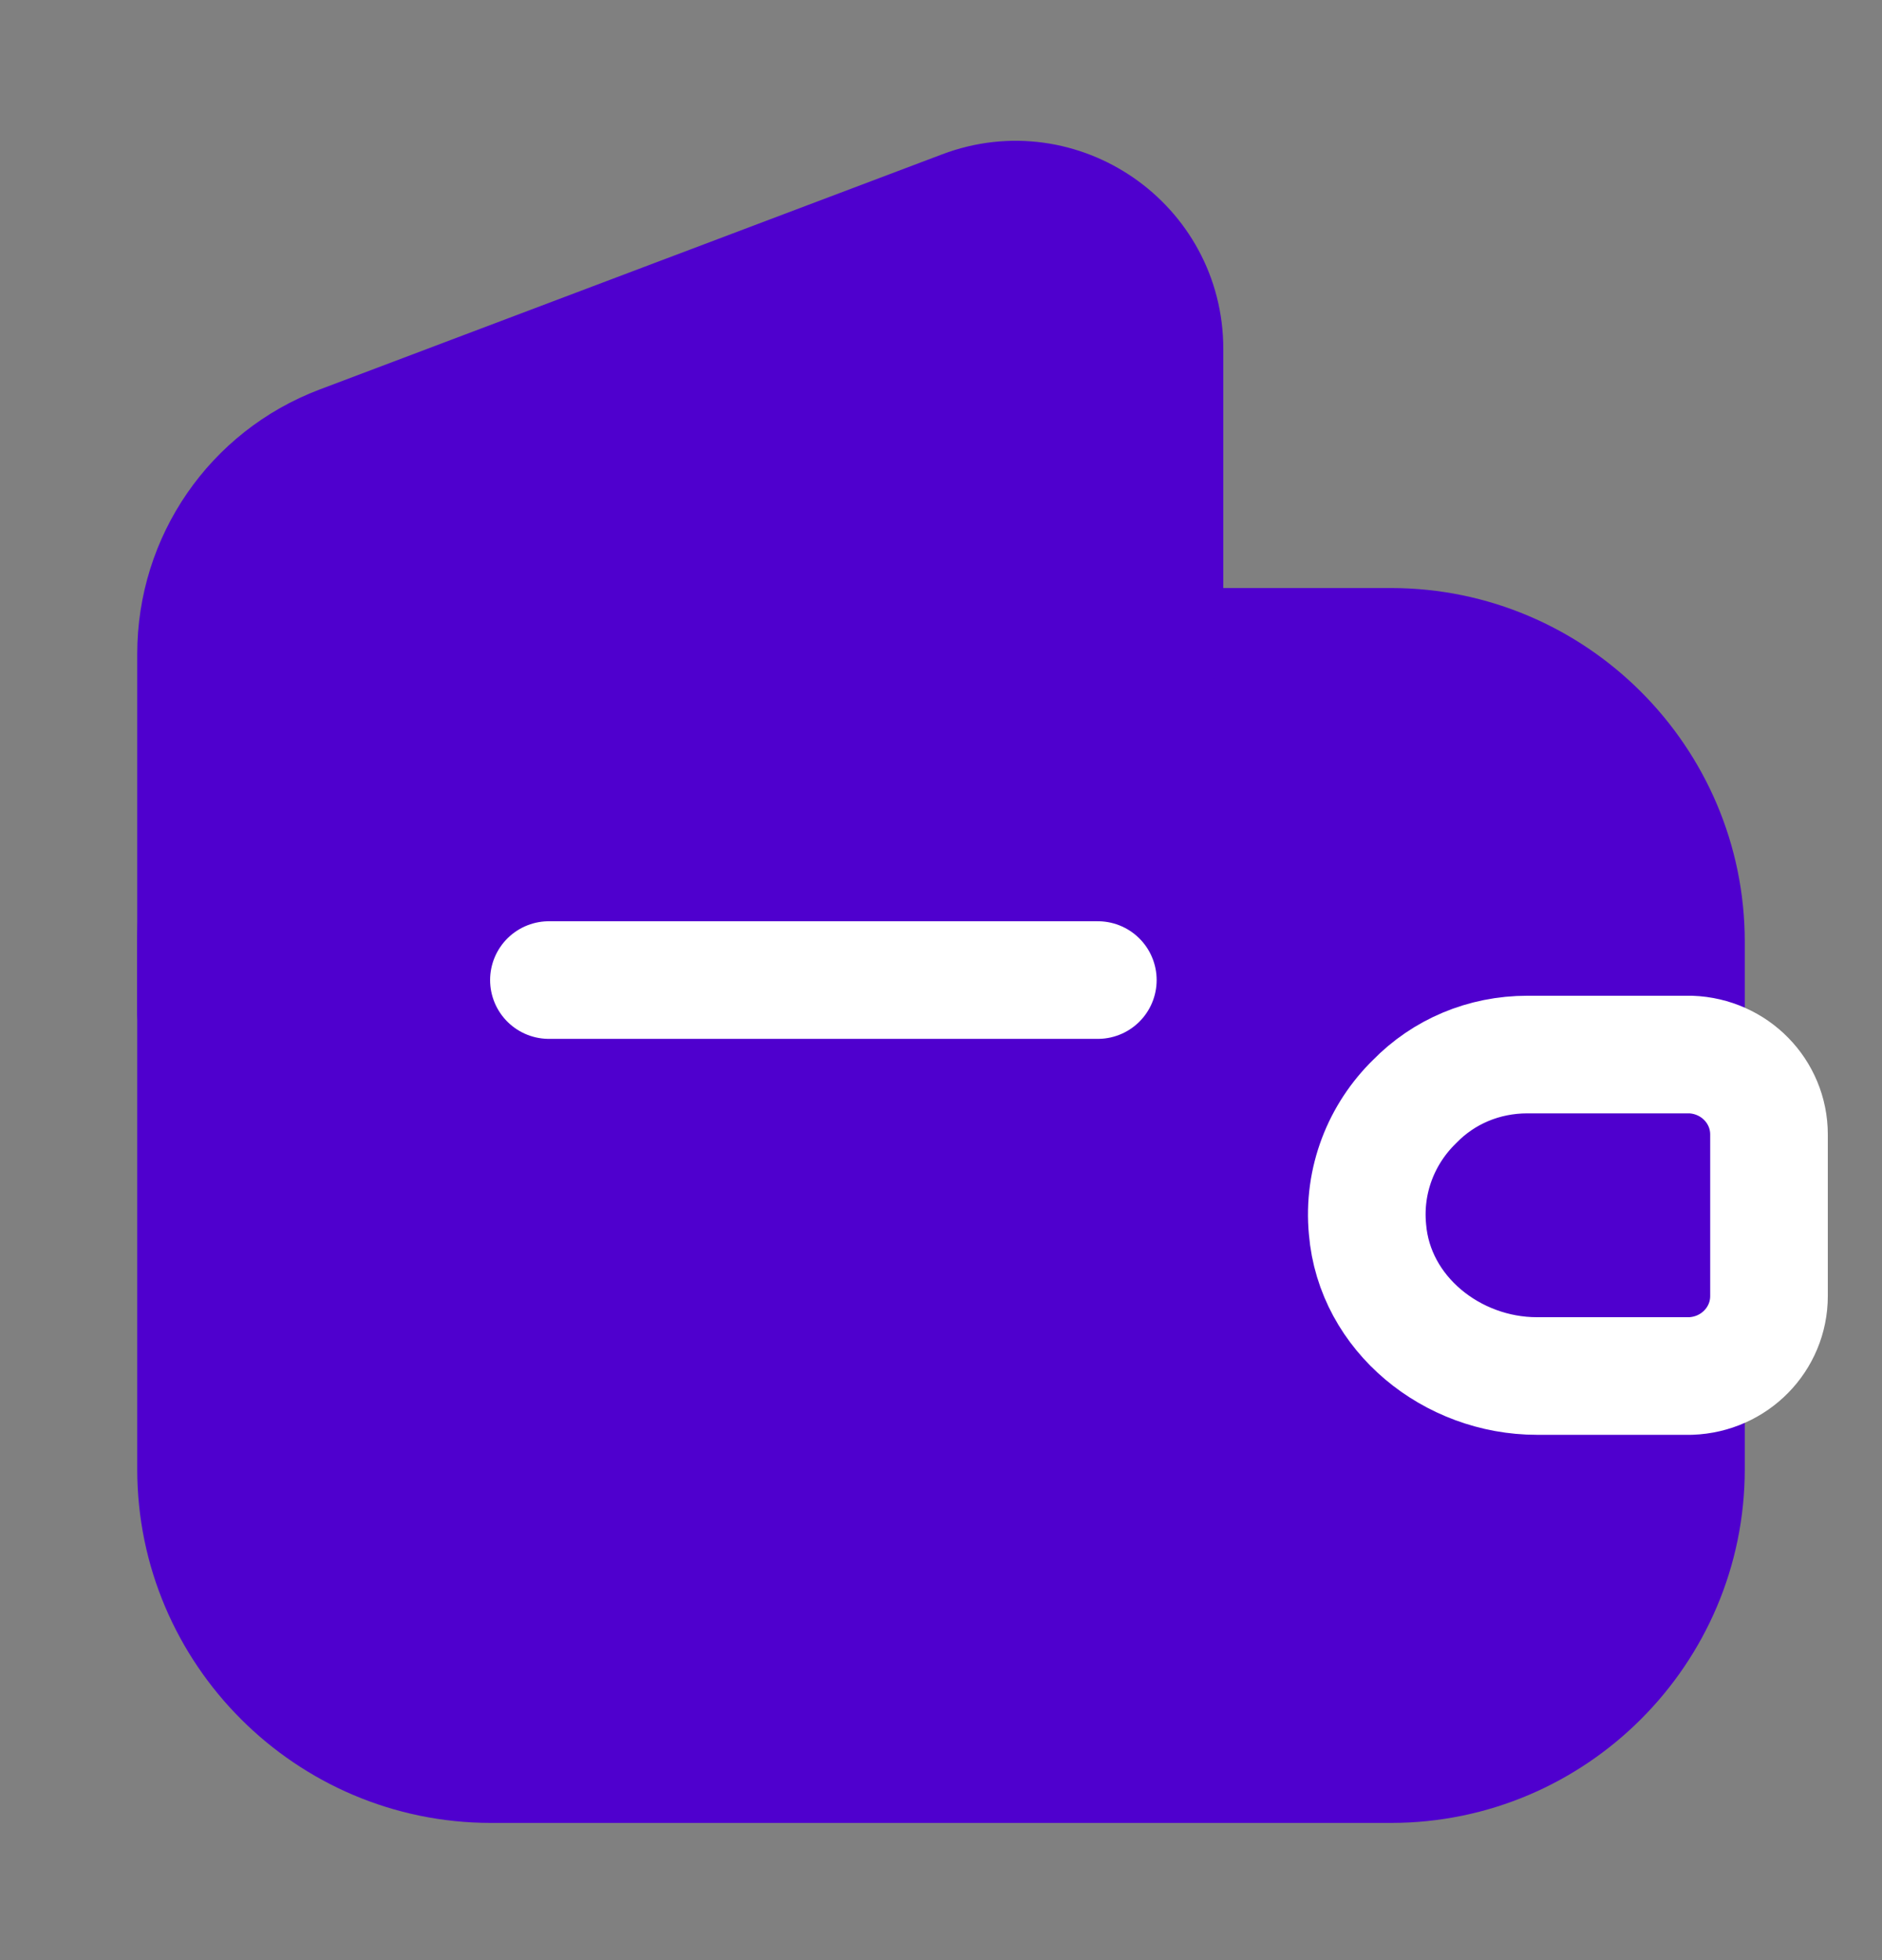 <svg width="24" height="25" viewBox="0 0 24 25" fill="none" xmlns="http://www.w3.org/2000/svg">
<rect x="0" y="0" width="24" height="25" fill="#808080" stroke="none"/>
<path d="M18.04 14.05C17.62 14.46 17.38 15.05 17.44 15.68C17.53 16.76 18.52 17.55 19.6 17.55H21.5V18.74C21.5 20.81 19.81 22.5 17.74 22.5H6.26C4.19 22.5 2.5 20.81 2.5 18.74V12.01C2.5 9.94 4.19 8.25 6.26 8.25H17.74C19.81 8.25 21.5 9.94 21.5 12.01V13.45H19.48C18.92 13.45 18.41 13.67 18.04 14.05Z" fill="#4F00CE" stroke="#4F00CE" stroke-width="1.5" stroke-linecap="round" stroke-linejoin="round"/>
<path d="M2.5 12.91V8.34C2.5 7.15 3.23 6.09 4.34 5.67L12.28 2.67C13.52 2.2 14.85 3.12 14.85 4.45V8.25" fill="#4F00CE"/>
<path d="M2.5 12.91V8.34C2.5 7.15 3.23 6.09 4.34 5.67L12.28 2.67C13.52 2.2 14.85 3.12 14.85 4.45V8.25" stroke="#4F00CE" stroke-width="1.5" stroke-linecap="round" stroke-linejoin="round"/>
<path d="M22.559 14.47V16.53C22.559 17.08 22.119 17.53 21.559 17.55H19.599C18.519 17.55 17.529 16.76 17.439 15.68C17.379 15.05 17.619 14.46 18.039 14.05C18.409 13.67 18.919 13.45 19.479 13.45H21.559C22.119 13.47 22.559 13.92 22.559 14.47Z" fill="#4F00CE" stroke="white" stroke-width="1.5" stroke-linecap="round" stroke-linejoin="round"/>
<path d="M7 12.5H14" stroke="white" stroke-width="1.5" stroke-linecap="round" stroke-linejoin="round"/>
</svg>
